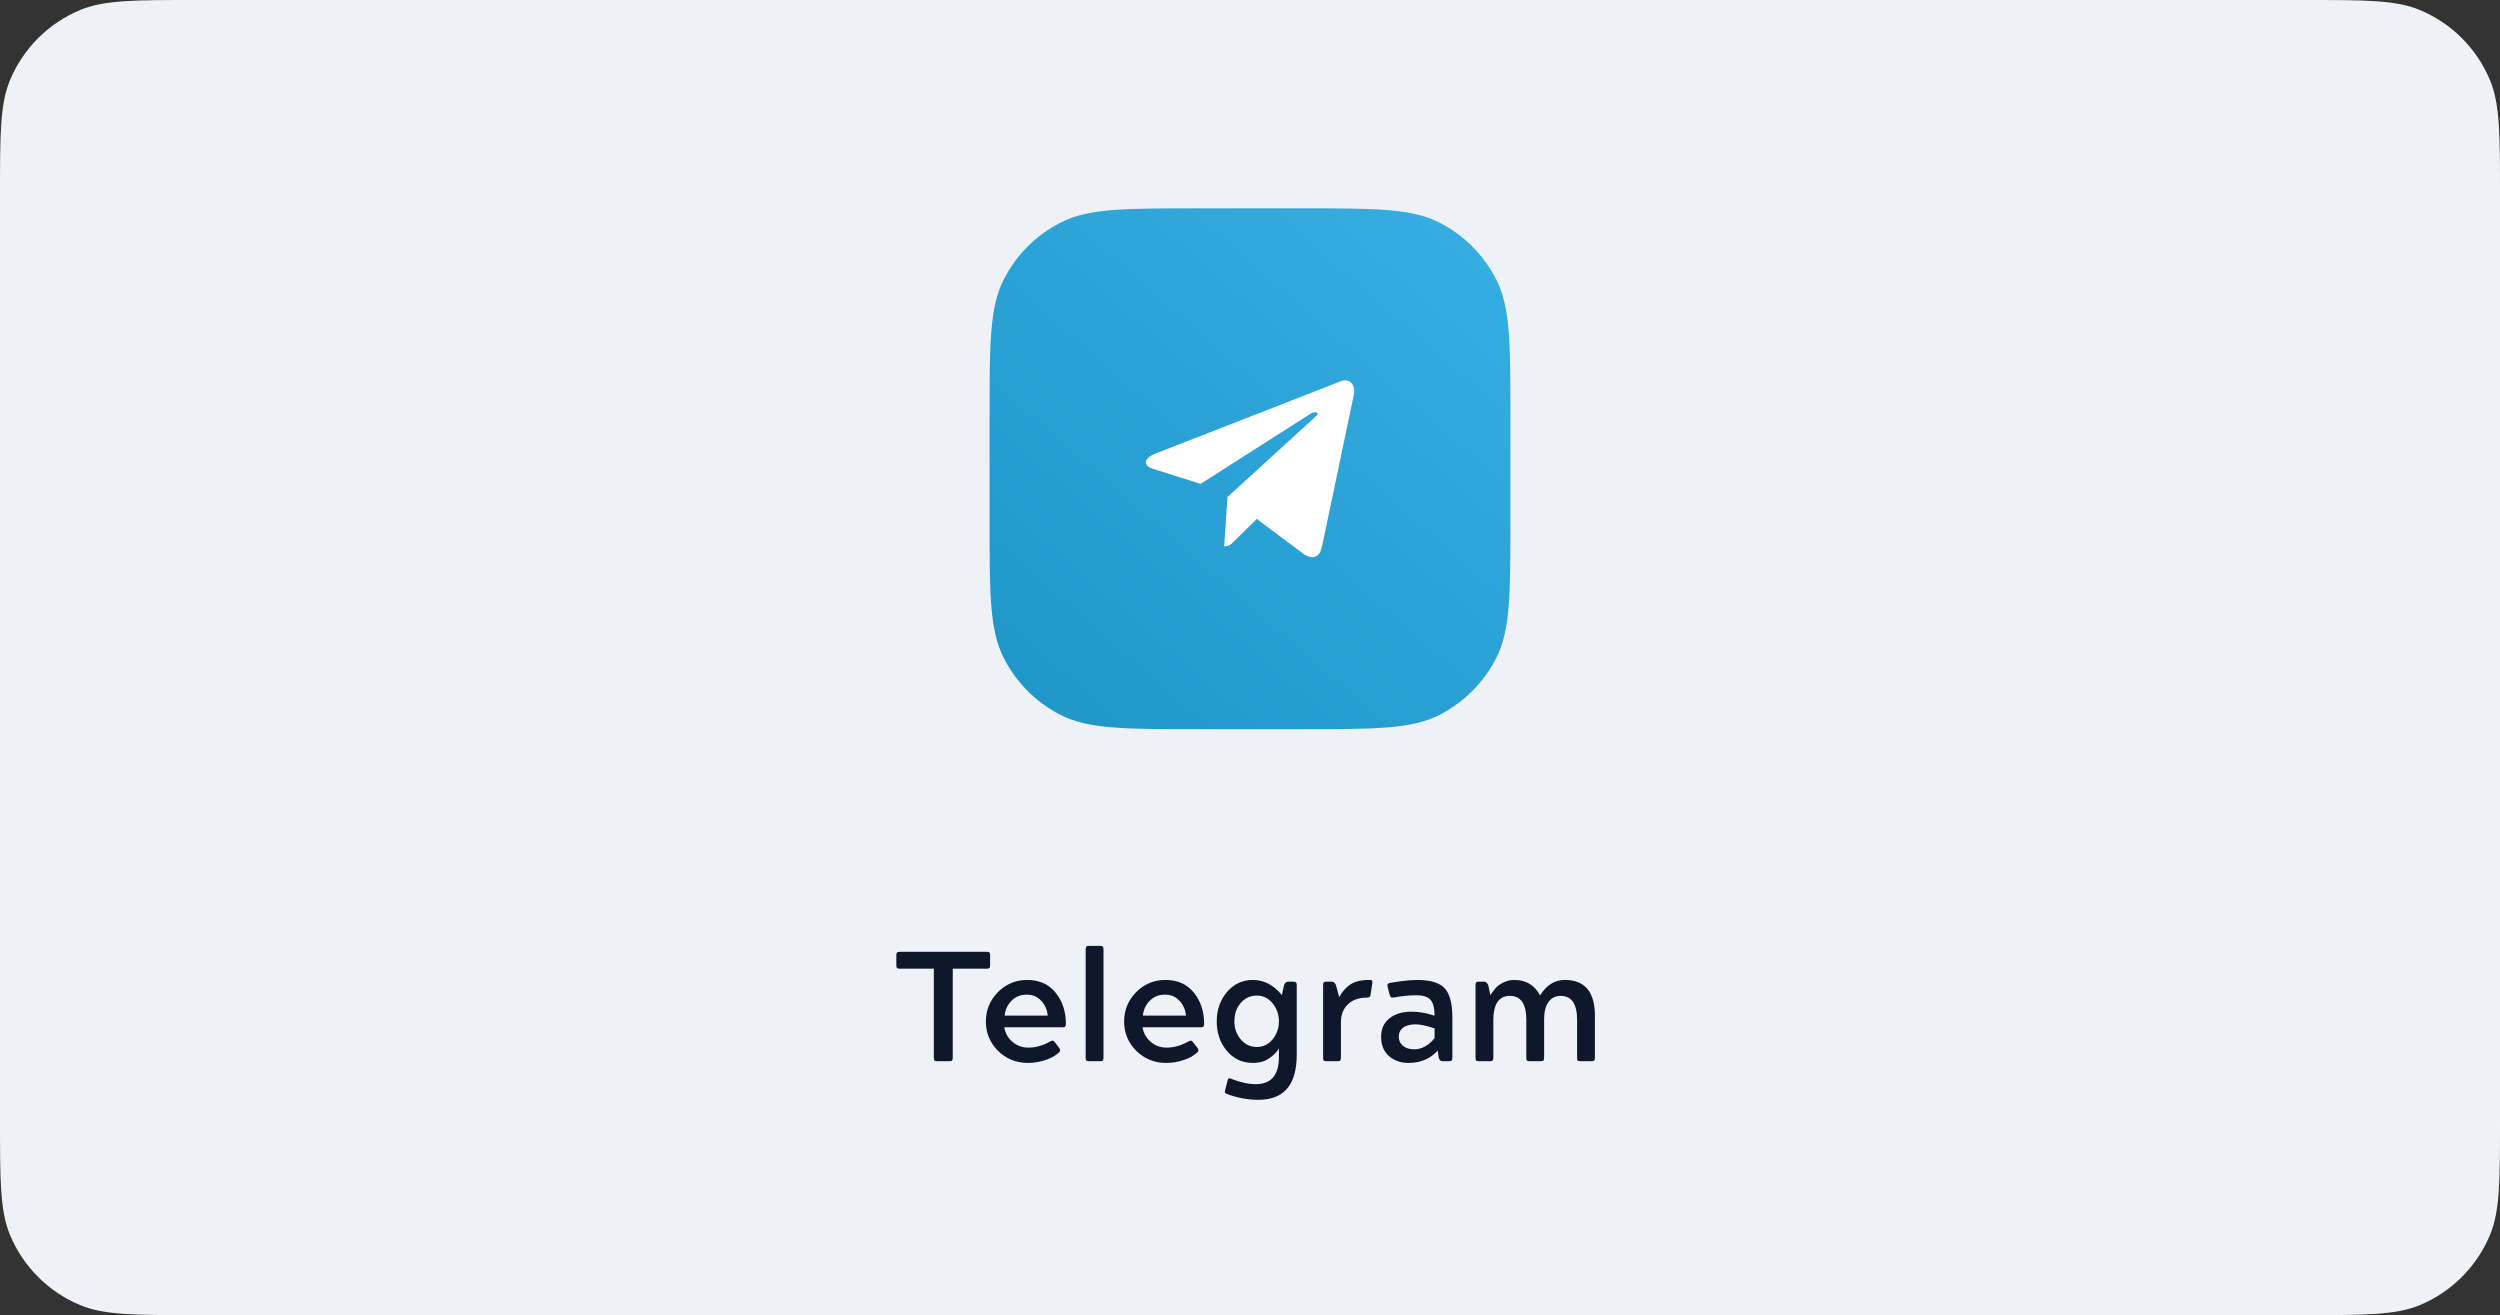 <svg width="384" height="202" viewBox="0 0 384 202" fill="none" xmlns="http://www.w3.org/2000/svg">
<rect x="0" y="0" width="384" height="202" fill="#333333" stroke="none"/>
<path d="M0 30C0 20.681 0 16.022 1.522 12.346C3.552 7.446 7.446 3.552 12.346 1.522C16.022 0 20.681 0 30 0H354C363.319 0 367.978 0 371.654 1.522C376.554 3.552 380.448 7.446 382.478 12.346C384 16.022 384 20.681 384 30V172C384 181.319 384 185.978 382.478 189.654C380.448 194.554 376.554 198.448 371.654 200.478C367.978 202 363.319 202 354 202H30C20.681 202 16.022 202 12.346 200.478C7.446 198.448 3.552 194.554 1.522 189.654C0 185.978 0 181.319 0 172V30Z" fill="#EEF2F6"/>
<path d="M152 64C152 52.799 152 47.198 154.18 42.92C156.097 39.157 159.157 36.097 162.92 34.18C167.198 32 172.799 32 184 32H200C211.201 32 216.802 32 221.08 34.18C224.843 36.097 227.903 39.157 229.82 42.92C232 47.198 232 52.799 232 64V80C232 91.201 232 96.802 229.82 101.08C227.903 104.843 224.843 107.903 221.08 109.82C216.802 112 211.201 112 200 112H184C172.799 112 167.198 112 162.92 109.82C159.157 107.903 156.097 104.843 154.18 101.08C152 96.802 152 91.201 152 80V64Z" fill="url(#paint0_linear_296_26787)"/>
<path d="M188.537 76.343L188.036 83.931C188.772 83.931 189.097 83.591 189.507 83.187L193.042 79.71L200.395 85.206C201.748 85.961 202.725 85.57 203.062 83.935L207.89 60.923C208.384 58.918 207.134 58.009 205.84 58.604L177.494 69.661C175.559 70.446 175.571 71.538 177.141 72.024L184.416 74.321L201.256 63.573C202.051 63.086 202.78 63.348 202.182 63.886L188.536 76.343L188.537 76.343Z" fill="white"/>
<path d="M143.438 162.496V148.792H138.182C137.99 148.792 137.854 148.76 137.774 148.696C137.71 148.616 137.678 148.48 137.678 148.288V146.704C137.678 146.512 137.71 146.384 137.774 146.32C137.854 146.24 137.99 146.2 138.182 146.2H151.574C151.782 146.2 151.918 146.24 151.982 146.32C152.046 146.384 152.078 146.512 152.078 146.704V148.288C152.078 148.496 152.038 148.632 151.958 148.696C151.894 148.76 151.766 148.792 151.574 148.792H146.342V162.496C146.342 162.688 146.302 162.824 146.222 162.904C146.158 162.968 146.022 163 145.814 163H143.942C143.734 163 143.598 162.968 143.534 162.904C143.47 162.824 143.438 162.688 143.438 162.496ZM163.238 157.792H154.262C154.406 158.688 154.822 159.432 155.51 160.024C156.198 160.616 157.014 160.912 157.958 160.912C159.078 160.912 160.174 160.608 161.246 160C161.454 159.888 161.598 159.832 161.678 159.832C161.742 159.832 161.838 159.896 161.966 160.024L162.662 160.912C162.87 161.168 162.894 161.392 162.734 161.584C162.222 162.096 161.518 162.504 160.622 162.808C159.726 163.112 158.814 163.264 157.886 163.264C156.094 163.264 154.566 162.648 153.302 161.416C152.054 160.168 151.43 158.664 151.43 156.904C151.43 155.16 152.046 153.656 153.278 152.392C154.526 151.144 156.022 150.52 157.766 150.52C159.638 150.52 161.094 151.168 162.134 152.464C163.19 153.76 163.718 155.352 163.718 157.24C163.718 157.448 163.686 157.592 163.622 157.672C163.558 157.752 163.43 157.792 163.238 157.792ZM157.718 152.776C156.774 152.776 155.99 153.088 155.366 153.712C154.758 154.336 154.406 155.096 154.31 155.992H160.934C160.838 155.08 160.502 154.32 159.926 153.712C159.35 153.088 158.614 152.776 157.718 152.776ZM168.993 163H167.265C167.073 163 166.937 162.968 166.857 162.904C166.793 162.824 166.761 162.688 166.761 162.496V145.792C166.761 145.6 166.793 145.472 166.857 145.408C166.937 145.328 167.073 145.288 167.265 145.288H168.993C169.201 145.288 169.337 145.328 169.401 145.408C169.465 145.472 169.497 145.6 169.497 145.792V162.496C169.497 162.688 169.457 162.824 169.377 162.904C169.313 162.968 169.185 163 168.993 163ZM184.473 157.792H175.497C175.641 158.688 176.057 159.432 176.745 160.024C177.433 160.616 178.249 160.912 179.193 160.912C180.313 160.912 181.409 160.608 182.481 160C182.689 159.888 182.833 159.832 182.913 159.832C182.977 159.832 183.073 159.896 183.201 160.024L183.897 160.912C184.105 161.168 184.129 161.392 183.969 161.584C183.457 162.096 182.753 162.504 181.857 162.808C180.961 163.112 180.049 163.264 179.121 163.264C177.329 163.264 175.801 162.648 174.537 161.416C173.289 160.168 172.665 158.664 172.665 156.904C172.665 155.16 173.281 153.656 174.513 152.392C175.761 151.144 177.257 150.52 179.001 150.52C180.873 150.52 182.329 151.168 183.369 152.464C184.425 153.76 184.953 155.352 184.953 157.24C184.953 157.448 184.921 157.592 184.857 157.672C184.793 157.752 184.665 157.792 184.473 157.792ZM178.953 152.776C178.009 152.776 177.225 153.088 176.601 153.712C175.993 154.336 175.641 155.096 175.545 155.992H182.169C182.073 155.08 181.737 154.32 181.161 153.712C180.585 153.088 179.849 152.776 178.953 152.776ZM188.187 167.44L188.547 166C188.611 165.744 188.699 165.616 188.811 165.616C188.859 165.616 188.947 165.64 189.075 165.688C190.467 166.248 191.739 166.528 192.891 166.528C195.259 166.528 196.443 165.128 196.443 162.328V161.032C196.171 161.528 195.691 162.024 195.003 162.52C194.315 163.016 193.459 163.264 192.435 163.264C190.819 163.264 189.491 162.648 188.451 161.416C187.411 160.184 186.891 158.672 186.891 156.88C186.891 155.12 187.411 153.624 188.451 152.392C189.507 151.144 190.835 150.52 192.435 150.52C194.147 150.52 195.635 151.296 196.899 152.848L197.235 151.288C197.395 150.952 197.595 150.784 197.835 150.784H198.675C198.867 150.784 198.995 150.824 199.059 150.904C199.139 150.968 199.179 151.096 199.179 151.288V161.992C199.179 166.616 197.227 168.928 193.323 168.928C191.659 168.928 190.043 168.632 188.475 168.04C188.299 167.96 188.195 167.888 188.163 167.824C188.131 167.76 188.139 167.632 188.187 167.44ZM193.035 152.92C192.043 152.92 191.219 153.304 190.563 154.072C189.923 154.808 189.603 155.744 189.603 156.88C189.603 157.952 189.931 158.88 190.587 159.664C191.243 160.432 192.059 160.816 193.035 160.816C194.011 160.816 194.819 160.432 195.459 159.664C196.115 158.864 196.443 157.936 196.443 156.88C196.443 155.824 196.115 154.896 195.459 154.096C194.819 153.312 194.011 152.92 193.035 152.92ZM203.229 162.496V151.288C203.229 151.096 203.261 150.968 203.325 150.904C203.405 150.824 203.541 150.784 203.733 150.784H204.597C204.837 150.784 205.037 150.952 205.197 151.288L205.701 153.16C206.069 152.472 206.549 151.888 207.141 151.408C207.861 150.816 208.917 150.52 210.309 150.52C210.533 150.52 210.677 150.552 210.741 150.616C210.805 150.68 210.821 150.808 210.789 151L210.525 152.752C210.493 152.944 210.437 153.072 210.357 153.136C210.277 153.2 210.149 153.232 209.973 153.232C208.709 153.232 207.725 153.584 207.021 154.288C206.317 154.976 205.965 155.872 205.965 156.976V162.496C205.965 162.688 205.925 162.824 205.845 162.904C205.781 162.968 205.653 163 205.461 163H203.733C203.541 163 203.405 162.968 203.325 162.904C203.261 162.824 203.229 162.688 203.229 162.496ZM220.996 162.496L220.828 161.368C219.708 162.632 218.212 163.264 216.34 163.264C215.156 163.264 214.164 162.92 213.364 162.232C212.548 161.528 212.14 160.536 212.14 159.256C212.14 158.04 212.564 157.096 213.412 156.424C214.276 155.736 215.404 155.392 216.796 155.392C217.964 155.392 219.148 155.6 220.348 156.016C220.348 154.848 220.14 154.032 219.724 153.568C219.324 153.104 218.596 152.872 217.54 152.872C216.436 152.872 215.268 152.992 214.036 153.232C213.828 153.232 213.692 153.208 213.628 153.16C213.564 153.096 213.5 152.96 213.436 152.752L213.148 151.6C213.1 151.408 213.092 151.272 213.124 151.192C213.172 151.096 213.284 151.024 213.46 150.976C213.604 150.944 214.18 150.856 215.188 150.712C216.132 150.584 216.956 150.52 217.66 150.52C219.884 150.52 221.364 151.024 222.1 152.032C222.756 152.928 223.084 154.36 223.084 156.328V162.496C223.084 162.688 223.044 162.824 222.964 162.904C222.9 162.968 222.772 163 222.58 163H221.548C221.292 163 221.108 162.832 220.996 162.496ZM220.348 159.472V157.96C219.1 157.544 218.132 157.336 217.444 157.336C216.596 157.336 215.948 157.512 215.5 157.864C215.068 158.2 214.852 158.664 214.852 159.256C214.852 159.8 215.06 160.256 215.476 160.624C215.908 160.992 216.492 161.176 217.228 161.176C218.364 161.176 219.404 160.608 220.348 159.472ZM226.641 162.496V151.288C226.641 151.096 226.673 150.968 226.737 150.904C226.817 150.824 226.953 150.784 227.145 150.784H228.009C228.217 150.784 228.409 150.952 228.585 151.288L228.921 152.848C229.145 152.512 229.417 152.152 229.737 151.768C230.009 151.448 230.409 151.16 230.937 150.904C231.465 150.648 232.009 150.52 232.569 150.52C234.409 150.52 235.737 151.312 236.553 152.896C237.529 151.312 238.801 150.52 240.369 150.52C243.441 150.52 244.977 152.36 244.977 156.04V162.496C244.977 162.688 244.937 162.824 244.857 162.904C244.793 162.968 244.665 163 244.473 163H242.745C242.553 163 242.417 162.968 242.337 162.904C242.273 162.824 242.241 162.688 242.241 162.496V156.64C242.241 154.192 241.401 152.968 239.721 152.968C238.921 152.968 238.297 153.28 237.849 153.904C237.401 154.528 237.177 155.408 237.177 156.544V162.496C237.177 162.688 237.137 162.824 237.057 162.904C236.993 162.968 236.865 163 236.673 163H234.945C234.753 163 234.617 162.968 234.537 162.904C234.473 162.824 234.441 162.688 234.441 162.496V156.64C234.441 154.192 233.601 152.968 231.921 152.968C230.225 152.968 229.377 154.224 229.377 156.736V162.496C229.377 162.688 229.337 162.824 229.257 162.904C229.193 162.968 229.065 163 228.873 163H227.145C226.953 163 226.817 162.968 226.737 162.904C226.673 162.824 226.641 162.688 226.641 162.496Z" fill="#0F172A"/>
<defs>
<linearGradient id="paint0_linear_296_26787" x1="225.939" y1="32" x2="156.242" y2="112" gradientUnits="userSpaceOnUse">
<stop stop-color="#37AEE2"/>
<stop offset="1" stop-color="#1E96C8"/>
</linearGradient>
</defs>
</svg>
